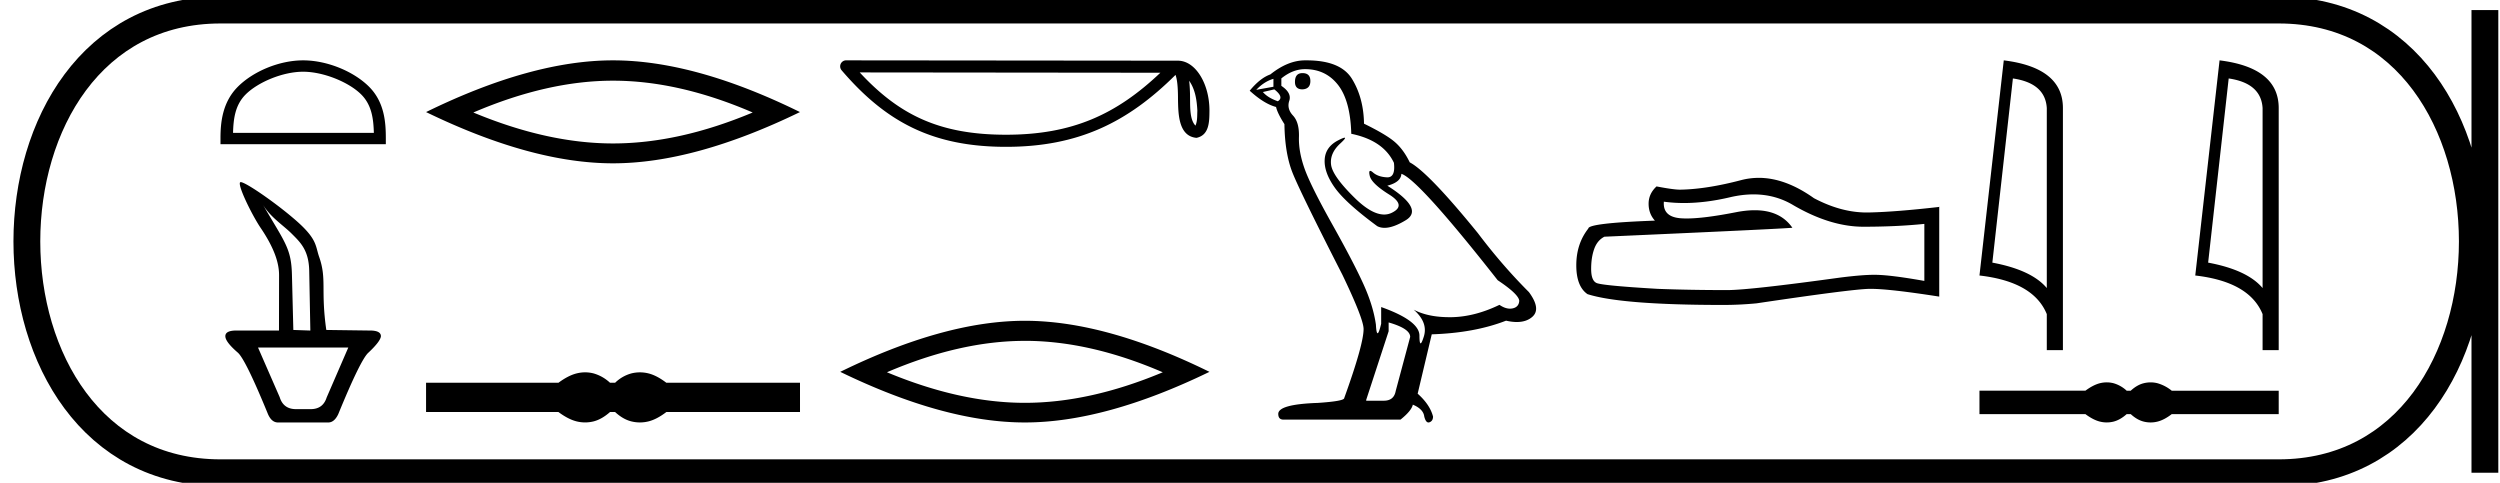 <svg xmlns="http://www.w3.org/2000/svg" width="93.203" height="18"><path d="M11.302 2.674c.758 0 1.707.39 2.166.849.402.402.455.934.47 1.43h-5.25c.015-.496.067-1.028.469-1.43.46-.46 1.386-.849 2.144-.849zm0-.424c-.9 0-1.867.416-2.434.983-.582.581-.648 1.347-.648 1.92v.224h6.164v-.224c0-.573-.044-1.339-.625-1.92-.567-.567-1.558-.983-2.457-.983zM9.806 7.639c.292.473.765.767 1.066 1.07.325.325.641.613.656 1.39l.042 2.224-.634-.022-.052-2.057c-.024-.984-.256-1.193-1.078-2.605zm3.179 5.317l-.807 1.863c-.092.29-.29.434-.597.434h-.546c-.315 0-.517-.149-.608-.447l-.808-1.85zM8.974 6.789c-.182 0 .406 1.208.742 1.705.507.749.69 1.307.688 1.769l-.003 2.06H8.86l-.046-.001c-.275 0-.413.07-.413.212 0 .14.154.343.46.608.19.158.567.923 1.13 2.298.091.207.215.31.372.31h1.876c.149 0 .273-.103.372-.31.563-1.375.94-2.14 1.13-2.298.298-.281.451-.484.46-.608 0-.141-.138-.212-.413-.212h-.047l-1.576-.021c-.213-1.502.025-1.889-.265-2.72-.153-.436-.054-.682-.986-1.465-.693-.59-1.76-1.327-1.941-1.327zm13.88-3.781q2.456 0 5.207 1.186-2.751 1.154-5.207 1.154-2.438 0-5.207-1.154 2.769-1.186 5.207-1.186zm0-.758q-3.032 0-6.97 1.928 3.938 1.911 6.97 1.911 3.032 0 6.97-1.911-3.921-1.928-6.97-1.928zm-1.039 11.631a1.31 1.31 0 0 0-.313.039c-.21.051-.437.168-.682.35h-4.936v1.091h4.936c.245.182.472.299.682.35a1.31 1.31 0 0 0 .623 0c.205-.051.411-.168.617-.35h.19c.197.182.4.299.61.35a1.316 1.316 0 0 0 .63 0c.209-.051.432-.168.67-.35h4.983V14.27h-4.983c-.238-.182-.461-.299-.67-.35a1.316 1.316 0 0 0-.63 0 1.39 1.39 0 0 0-.61.35h-.19a1.492 1.492 0 0 0-.617-.35 1.274 1.274 0 0 0-.31-.039zM44.333 3.01c.23.326.286.73.306 1.118-.009.184.005.383-.07.555-.216-.214-.197-.709-.202-.986 0-.273-.01-.497-.034-.688zM32.051 2.7l11.209.012c-1.638 1.553-3.28 2.311-5.754 2.311-2.485 0-3.989-.74-5.455-2.323zm-.503-.451a.225.225 0 0 0-.171.372c1.628 1.9 3.356 2.853 6.129 2.853 2.698 0 4.541-.915 6.319-2.682.061.17.092.436.092.904.01.52.007 1.383.69 1.443.48-.099.48-.612.483-1.012 0-.49-.12-.936-.321-1.275-.2-.338-.498-.59-.857-.59L31.548 2.25zm6.659 10.458q2.425 0 5.142 1.172-2.717 1.139-5.142 1.139-2.408 0-5.141-1.14 2.733-1.17 5.141-1.17zm0-.748q-2.994 0-6.882 1.904 3.888 1.887 6.882 1.887 2.994 0 6.883-1.887-3.873-1.904-6.883-1.904zm10.35-9.233q-.279 0-.279.328 0 .278.279.278.295-.016.295-.311t-.295-.295zm-1.082.213v.295l-.64.115q.296-.312.64-.41zm.033.393q.377.295.13.443-.376-.131-.556-.344l.426-.099zm1.147-.754q.77 0 1.23.59.459.59.492 1.82 1.196.246 1.59 1.082.063.542-.244.542l-.019-.001q-.327-.016-.516-.18-.068-.06-.103-.06-.062 0-.02.183.066.287.721.696.656.41.107.68-.136.068-.29.068-.467 0-1.095-.616-.836-.82-.885-1.246-.05-.427.344-.787.234-.215.16-.215-.05 0-.242.1-.476.246-.5.721-.025.476.377 1.041.401.566 1.582 1.435.12.063.273.063.324 0 .792-.285.689-.418-.688-1.286.508-.132.524-.443.64.213 3.59 3.967.788.525.804.77-.016.23-.246.28-.05.01-.1.01-.186 0-.392-.142-.918.443-1.778.46h-.09q-.8 0-1.329-.28.541.476.378 1-.08.255-.12.255-.044 0-.044-.287 0-.558-1.427-1.066v.623q-.084.353-.133.353-.047 0-.063-.32-.099-.705-.468-1.517-.368-.811-1.172-2.245-.803-1.435-1.024-2.066-.222-.631-.205-1.172.016-.541-.222-.795-.237-.254-.139-.55.098-.295-.295-.557v-.278q.426-.345.885-.345zm3.115 9.443q.803.23.803.54l-.54 2.017q-.066.361-.443.361h-.656v-.033l.836-2.557v-.328zM48.714 2.25h-.059q-.64 0-1.295.525-.377.131-.77.607.54.491.983.606.05.23.312.64.016 1.081.295 1.795.279.713 1.869 3.827.787 1.64.787 2.017 0 .574-.722 2.574 0 .114-.983.18-1.476.05-1.476.41 0 .213.197.213h4.36q.41-.328.46-.558.393.164.426.443.055.221.157.221.019 0 .04-.008.13-.049.13-.213-.114-.443-.573-.852l.525-2.213q1.59-.05 2.77-.509.219.05.4.05.365 0 .584-.197.328-.295-.131-.918-1-1-1.902-2.197-1.853-2.279-2.541-2.64-.23-.475-.55-.753-.319-.28-1.155-.689-.016-.967-.45-1.672-.425-.689-1.688-.689zm16.659 4.997q.82 0 1.495.409 1.374.797 2.604.797 1.238 0 2.27-.106v2.126q-1.283-.228-1.852-.228h-.015q-.463 0-1.291.106-3.364.464-4.192.464-1.374 0-2.589-.046-2.08-.122-2.285-.22-.198-.091-.198-.524 0-.425.114-.744.114-.32.38-.456 6.5-.288 7.008-.334-.453-.653-1.403-.653-.309 0-.67.068-1.21.239-1.866.239-.139 0-.252-.01-.646-.062-.6-.616.363.05.749.05.81 0 1.726-.217.452-.105.867-.105zm.193-.616q-.329 0-.65.083-1.298.342-2.285.357-.243 0-.873-.121-.296.273-.296.645t.235.63q-2.483.091-2.483.296-.448.57-.448 1.367 0 .79.418 1.078 1.26.403 5.064.403.608 0 1.238-.06 3.523-.525 4.199-.54h.066q.695 0 2.546.289V7.7l-.015.016q-1.587.182-2.59.205l-.102.001q-.954 0-1.963-.533-1.067-.759-2.06-.759zm9.477-3.706q1.209.176 1.264 1.105v6.709q-.566-.675-2.03-.948l.766-6.866zm-.34-.675l-.906 8.021q2.017.231 2.51 1.44v1.343h.601V4.03q0-1.507-2.206-1.78zm8.385.675q1.209.176 1.264 1.105v6.709q-.566-.675-2.03-.948l.766-6.866zm-.34-.675l-.906 8.021q2.017.231 2.51 1.44v1.343h.601V4.03q0-1.507-2.206-1.78zm-4.205 12.005c-.083 0-.166.01-.25.03-.168.042-.35.135-.546.28h-3.95v.874h3.95c.196.146.378.239.546.28a1.048 1.048 0 0 0 .498 0c.165-.041.33-.134.494-.28h.152c.158.146.321.239.489.28a1.053 1.053 0 0 0 .503 0c.168-.041.347-.134.536-.28h3.988v-.873h-3.988a1.488 1.488 0 0 0-.536-.28 1.053 1.053 0 0 0-.503 0c-.168.04-.331.134-.49.28h-.151a1.194 1.194 0 0 0-.494-.28 1.02 1.02 0 0 0-.248-.031z"/><path d="M8.22.375c-9.625 0-9.625 17.25 0 17.25m0-17.25h76.733M8.22 17.625h76.733M92.64.375v17.25M84.953.375c9.625 0 9.625 17.25 0 17.25" fill="none" stroke="#000"/></svg>
